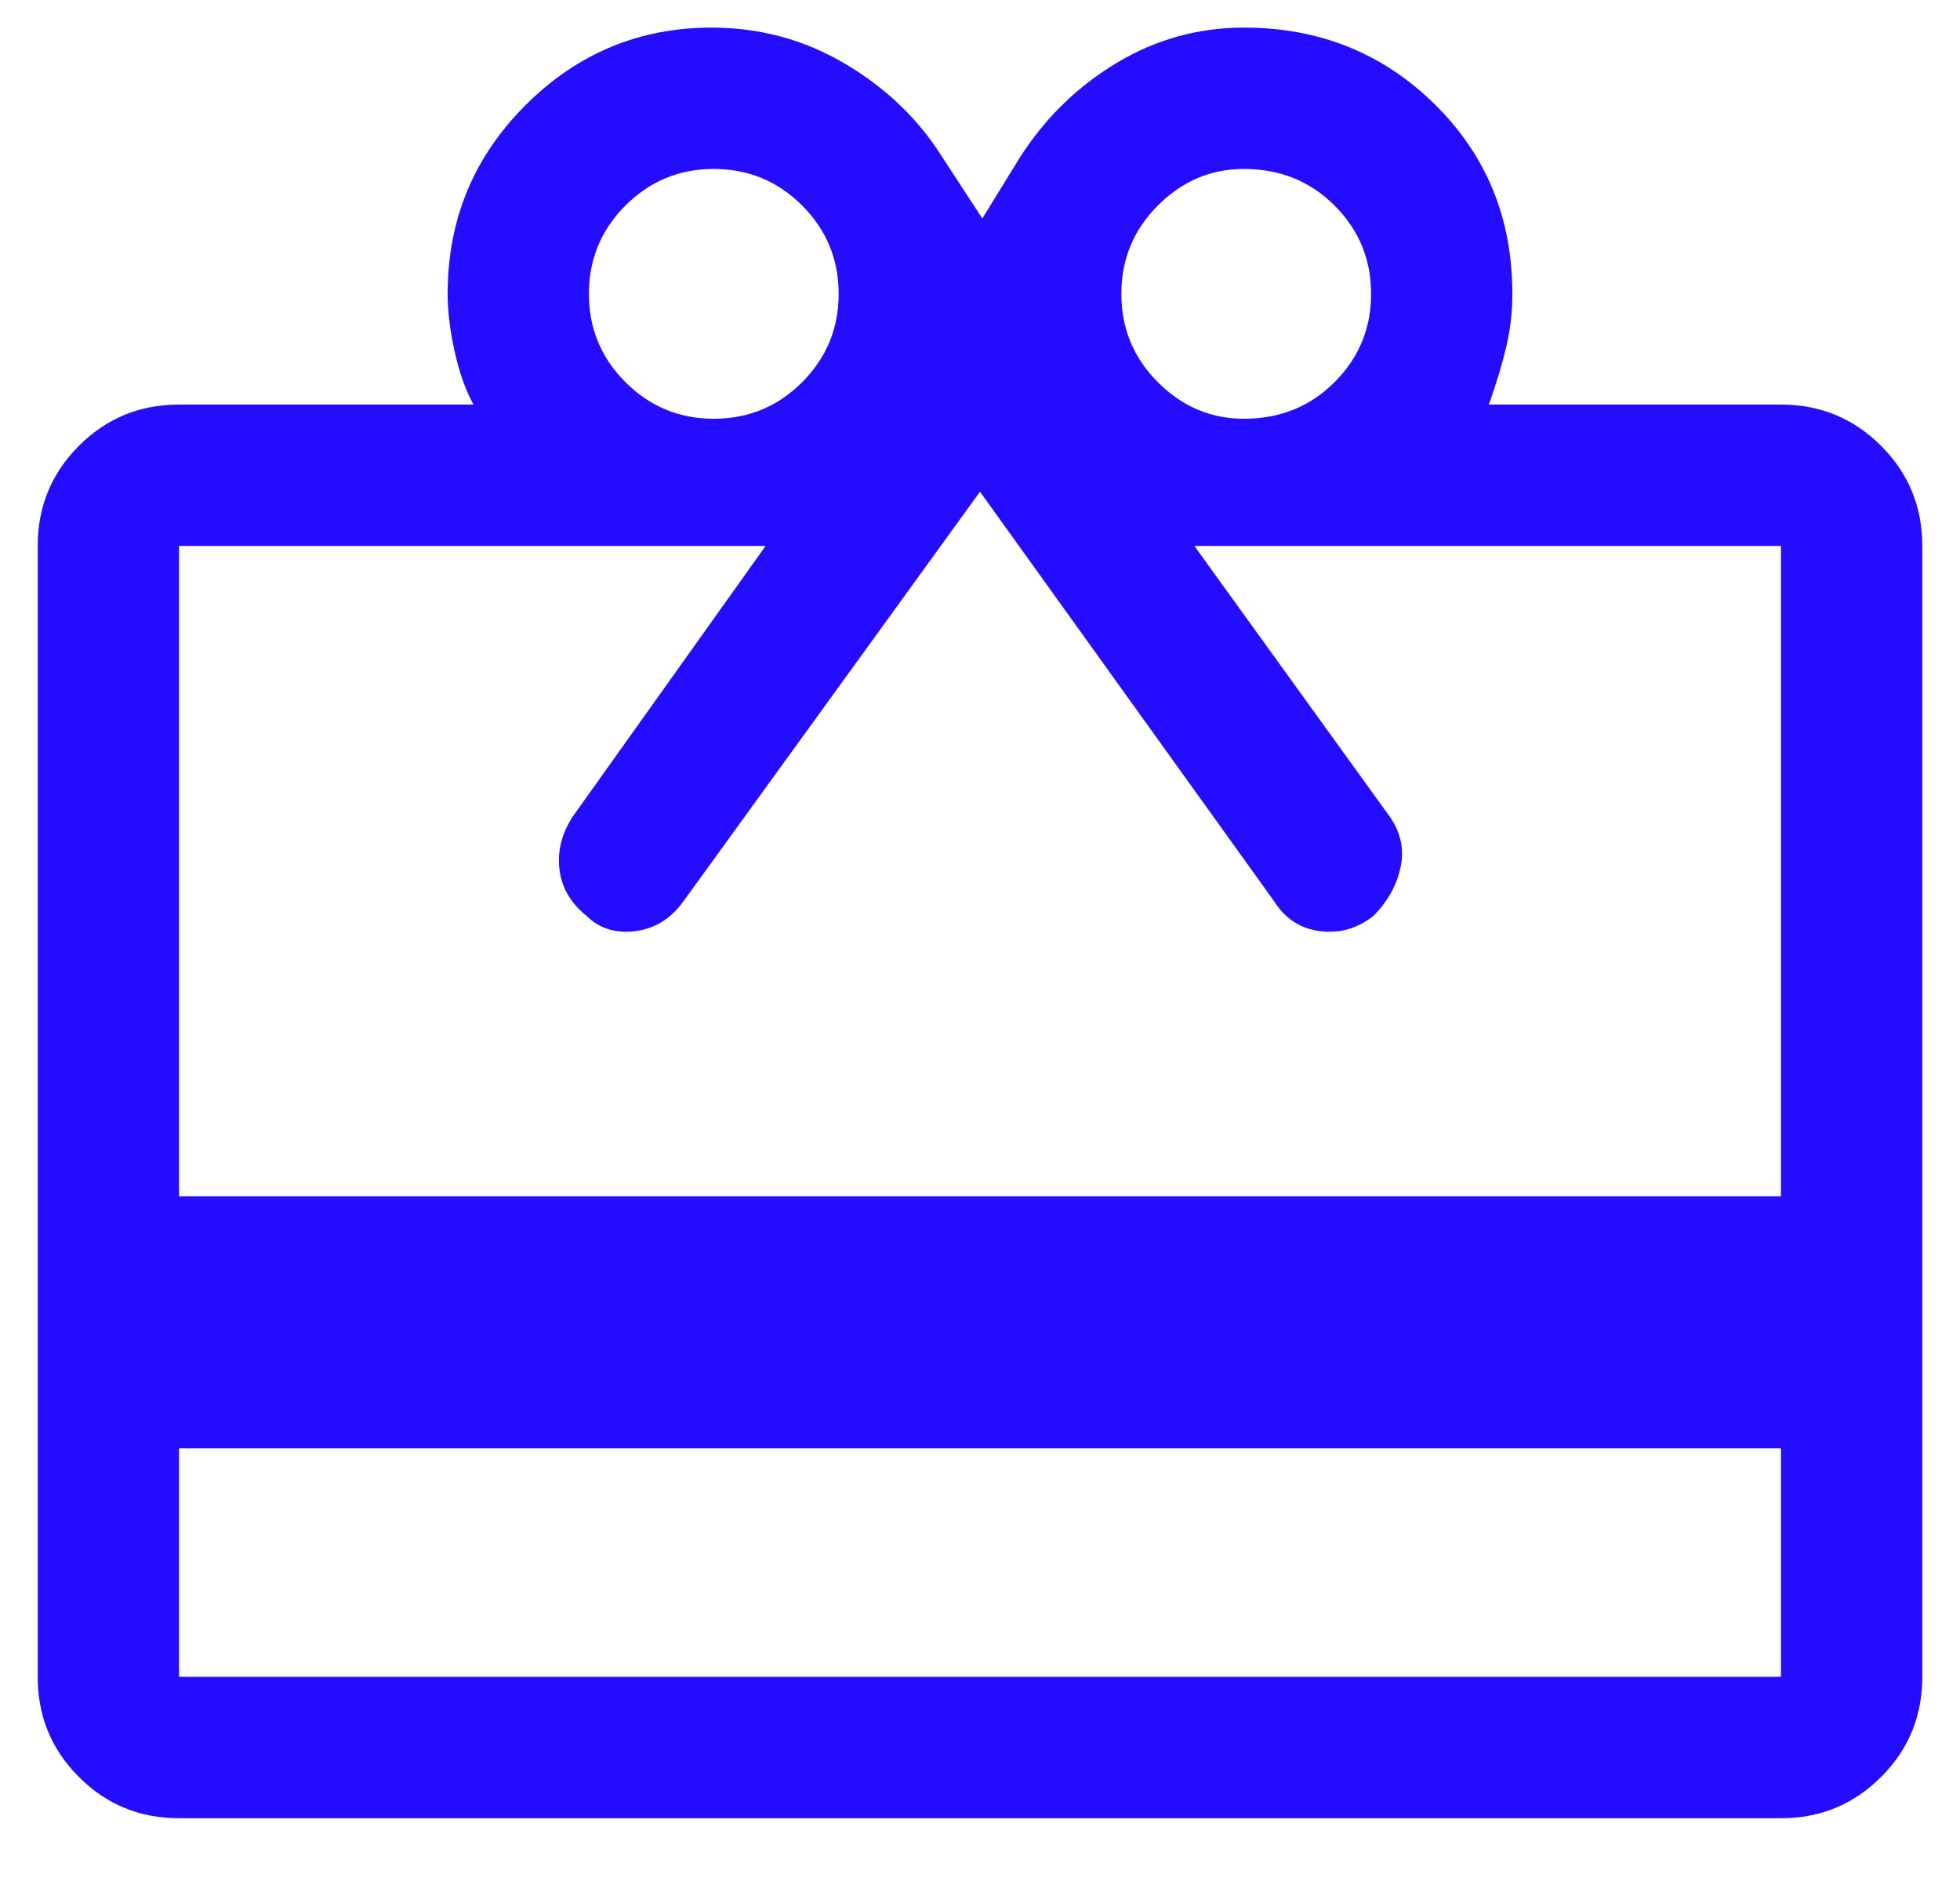 <svg width="26" height="25" viewBox="0 0 26 25" fill="none" xmlns="http://www.w3.org/2000/svg">
<path d="M2.375 19.21V22.241H23.625V19.21H2.375ZM2.375 24.116C1.854 24.116 1.411 23.934 1.047 23.569C0.682 23.205 0.5 22.762 0.5 22.241V7.241C0.5 6.72 0.682 6.278 1.047 5.913C1.411 5.548 1.854 5.366 2.375 5.366H6.281C6.177 5.179 6.094 4.944 6.031 4.663C5.969 4.382 5.938 4.127 5.938 3.897C5.938 2.918 6.281 2.085 6.969 1.397C7.656 0.71 8.479 0.366 9.438 0.366C10.083 0.366 10.677 0.528 11.219 0.851C11.76 1.173 12.188 1.585 12.5 2.085L13.031 2.897L13.531 2.085C13.865 1.564 14.292 1.147 14.812 0.835C15.333 0.522 15.896 0.366 16.5 0.366C17.5 0.366 18.344 0.705 19.031 1.382C19.719 2.059 20.062 2.897 20.062 3.897C20.062 4.127 20.037 4.356 19.984 4.585C19.932 4.814 19.854 5.075 19.75 5.366H23.625C24.146 5.366 24.588 5.548 24.953 5.913C25.318 6.278 25.5 6.72 25.5 7.241V22.241C25.5 22.762 25.318 23.205 24.953 23.569C24.588 23.934 24.146 24.116 23.625 24.116H2.375ZM2.375 15.866H23.625V7.241H15.844L18.438 10.835C18.583 11.043 18.63 11.267 18.578 11.507C18.526 11.746 18.406 11.96 18.219 12.148C18.01 12.314 17.776 12.382 17.516 12.351C17.255 12.319 17.052 12.189 16.906 11.96L13 6.522L9.062 11.96C8.896 12.189 8.682 12.319 8.422 12.351C8.161 12.382 7.948 12.314 7.781 12.148C7.573 11.981 7.453 11.778 7.422 11.538C7.391 11.299 7.448 11.064 7.594 10.835L10.156 7.241H2.375V15.866ZM9.469 5.554C9.927 5.554 10.318 5.392 10.641 5.069C10.963 4.746 11.125 4.356 11.125 3.897C11.125 3.439 10.963 3.049 10.641 2.726C10.318 2.403 9.927 2.241 9.469 2.241C9.01 2.241 8.62 2.403 8.297 2.726C7.974 3.049 7.812 3.439 7.812 3.897C7.812 4.356 7.974 4.746 8.297 5.069C8.62 5.392 9.01 5.554 9.469 5.554ZM16.5 5.554C16.979 5.554 17.38 5.392 17.703 5.069C18.026 4.746 18.188 4.356 18.188 3.897C18.188 3.439 18.026 3.049 17.703 2.726C17.38 2.403 16.979 2.241 16.5 2.241C16.062 2.241 15.682 2.403 15.359 2.726C15.037 3.049 14.875 3.439 14.875 3.897C14.875 4.356 15.037 4.746 15.359 5.069C15.682 5.392 16.062 5.554 16.5 5.554Z" fill="#240DFF"/>
</svg>
